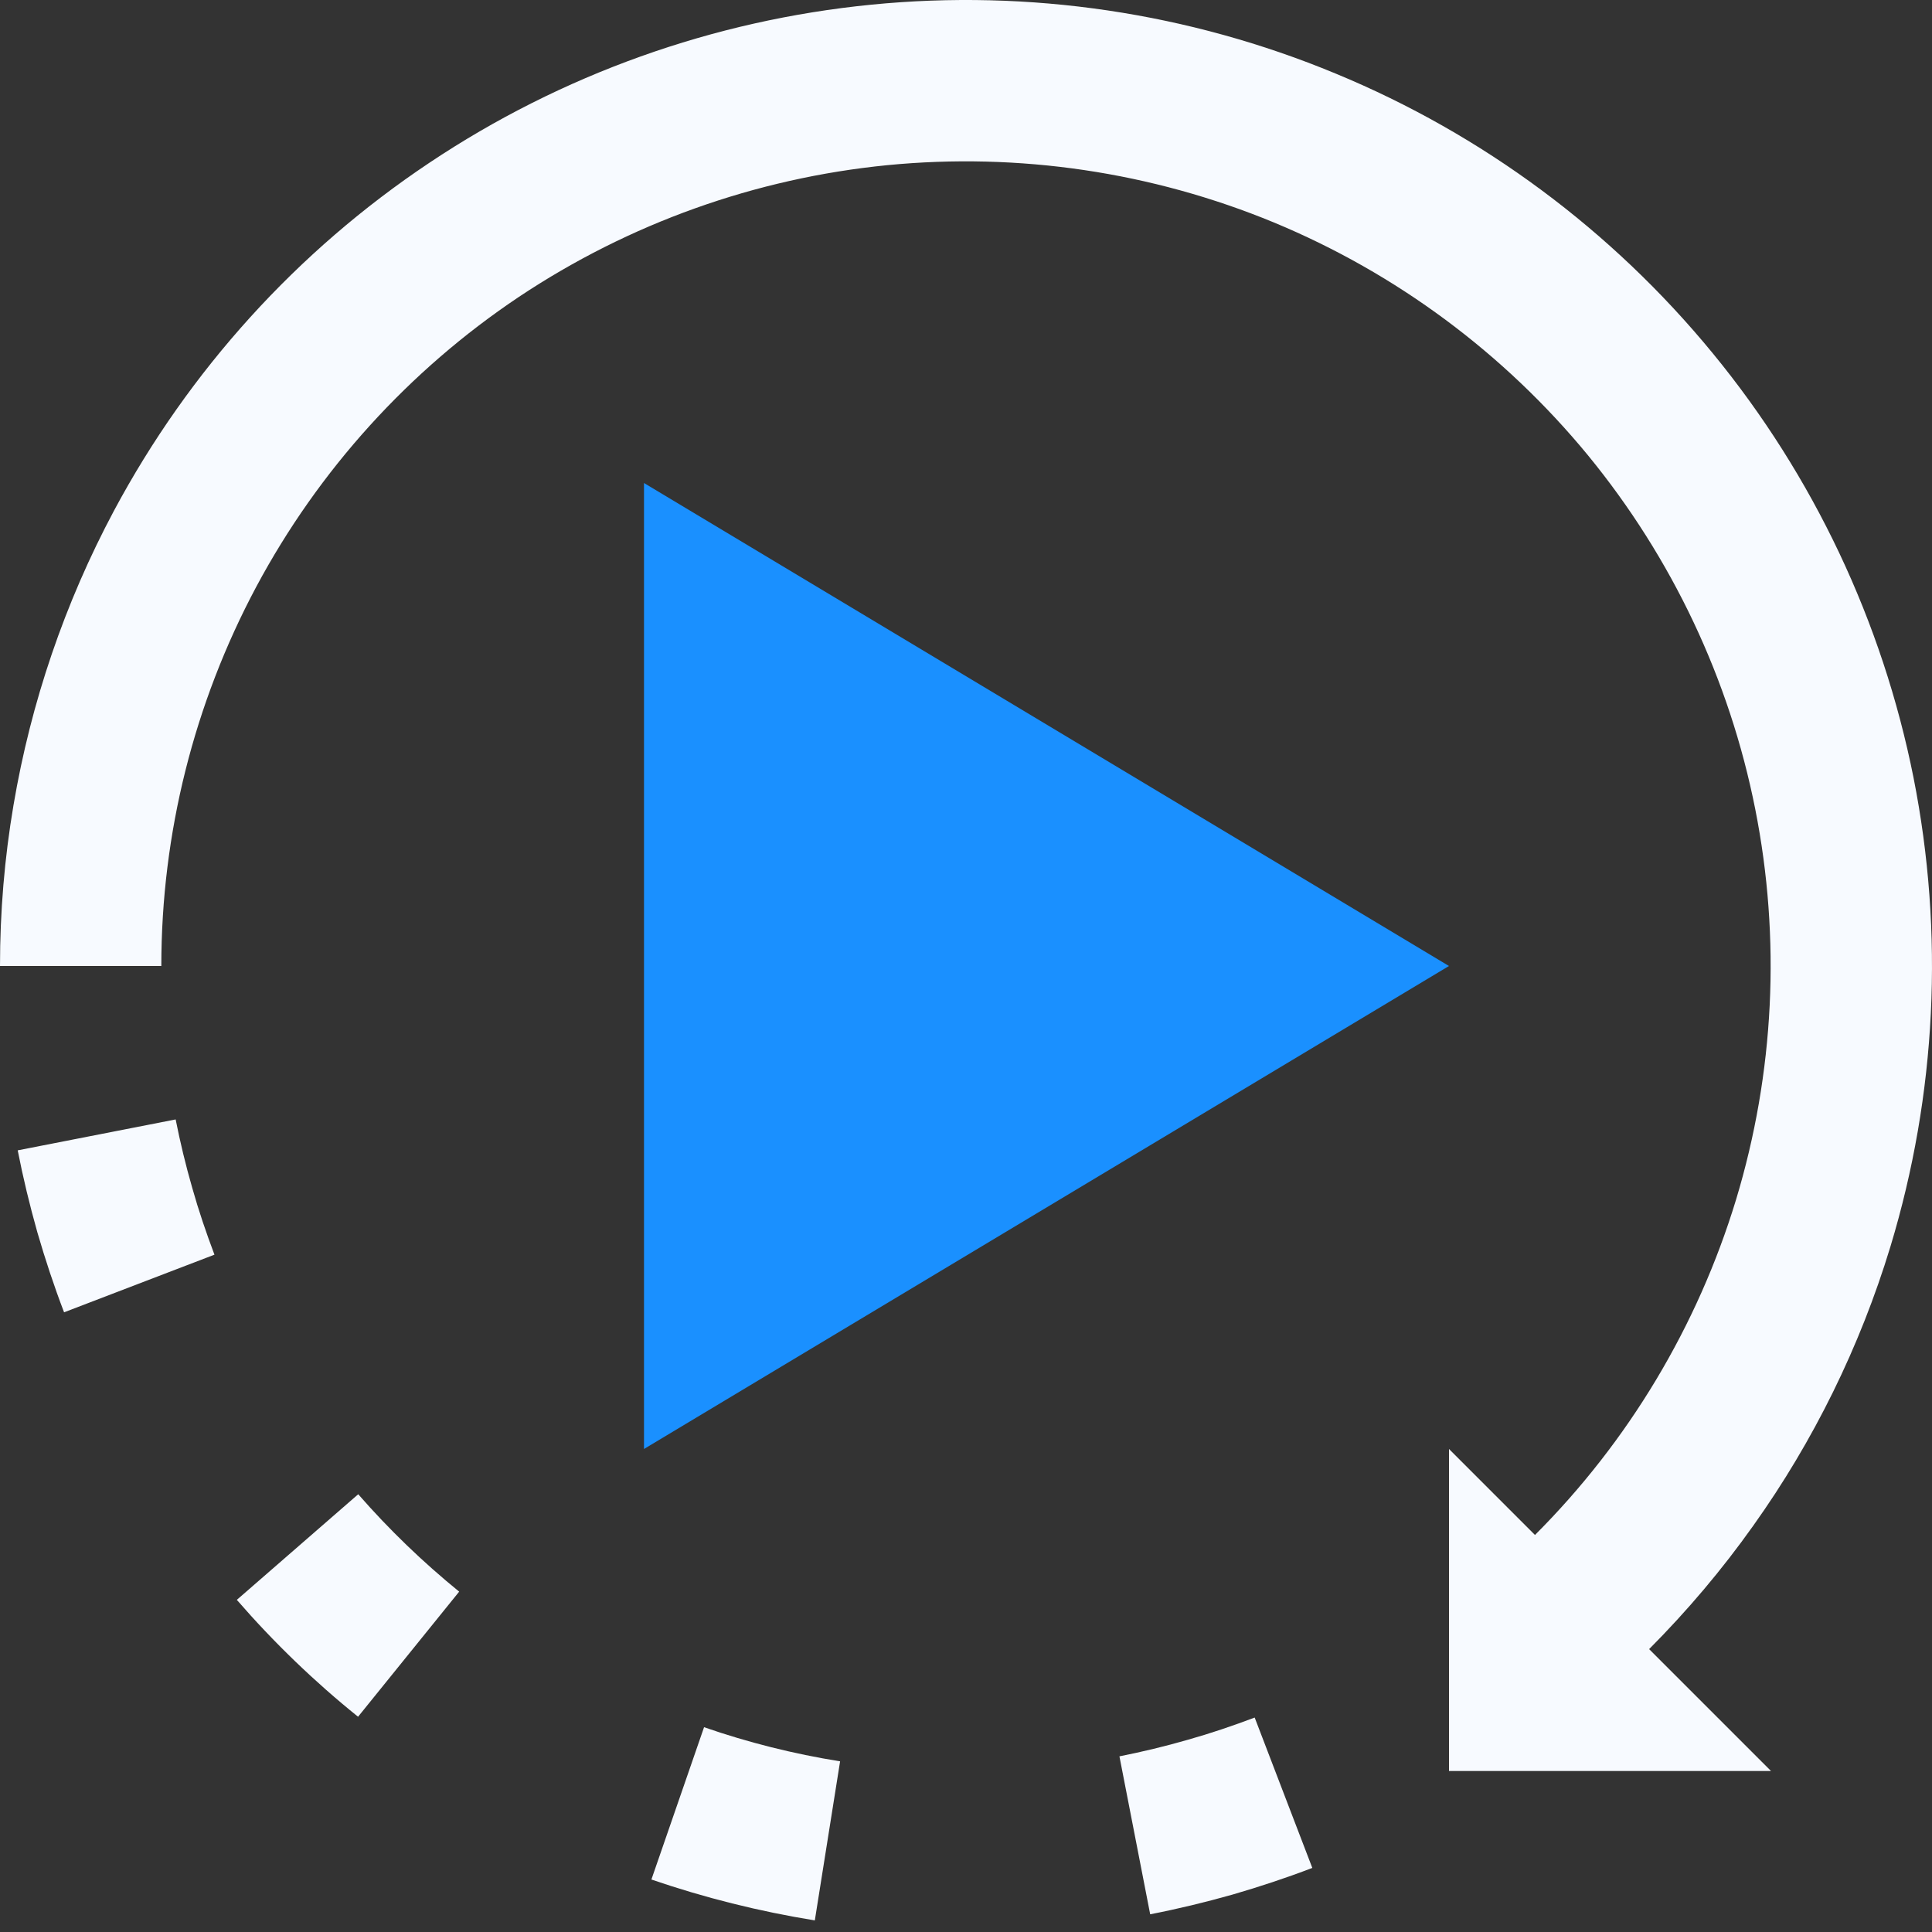 <svg width="12" height="12" viewBox="0 0 12 12" fill="none" xmlns="http://www.w3.org/2000/svg">
<rect x="0" y="0" width="12" height="12" fill="#333333" stroke="none"/>
<g clip-path="url(#clip0)">
<path fill-rule="evenodd" clip-rule="evenodd" d="M1.002 6H1H0.002H0C0 5.664 0.028 5.329 0.084 5C0.192 4.363 0.402 3.745 0.708 3.172C1.174 2.301 1.846 1.559 2.667 1.011C3.487 0.463 4.43 0.126 5.412 0.029C6.394 -0.068 7.385 0.079 8.296 0.457C9.208 0.834 10.012 1.431 10.638 2.194C11.264 2.956 11.692 3.862 11.885 4.829C12.077 5.797 12.028 6.797 11.742 7.742C11.553 8.364 11.265 8.95 10.89 9.476C10.697 9.748 10.48 10.005 10.243 10.243L11 11H9V9L9.534 9.534C10.115 8.953 10.544 8.237 10.783 7.451C11.021 6.664 11.062 5.831 10.902 5.025C10.742 4.219 10.385 3.465 9.864 2.829C9.342 2.194 8.672 1.697 7.913 1.382C7.153 1.068 6.328 0.946 5.51 1.026C4.692 1.107 3.907 1.388 3.223 1.844C2.54 2.301 1.98 2.919 1.592 3.644C1.205 4.369 1.002 5.178 1.002 6ZM0.232 7.654C0.184 7.484 0.143 7.314 0.11 7.145L1.091 6.953C1.119 7.094 1.153 7.236 1.194 7.378C1.234 7.52 1.281 7.658 1.332 7.793L0.398 8.151C0.336 7.989 0.281 7.823 0.232 7.654ZM2.225 9.281L1.471 9.937C1.701 10.202 1.953 10.445 2.224 10.663L2.852 9.886C2.627 9.703 2.417 9.501 2.225 9.281ZM4.373 10.728L4.046 11.674C4.375 11.787 4.715 11.872 5.061 11.928L5.218 10.94C4.93 10.894 4.647 10.823 4.373 10.728ZM6.953 10.909L7.144 11.89C7.314 11.857 7.484 11.816 7.654 11.768C7.823 11.719 7.989 11.664 8.151 11.602L7.793 10.668C7.658 10.719 7.52 10.766 7.378 10.806C7.236 10.847 7.094 10.881 6.953 10.909Z" fill="#F7FAFF"/>
<path d="M9 6L4 3V9L9 6Z" fill="#1A90FF"/>
</g>
<defs>
<clipPath id="clip0">
<rect width="12" height="12" fill="white"/>
</clipPath>
</defs>
</svg>
